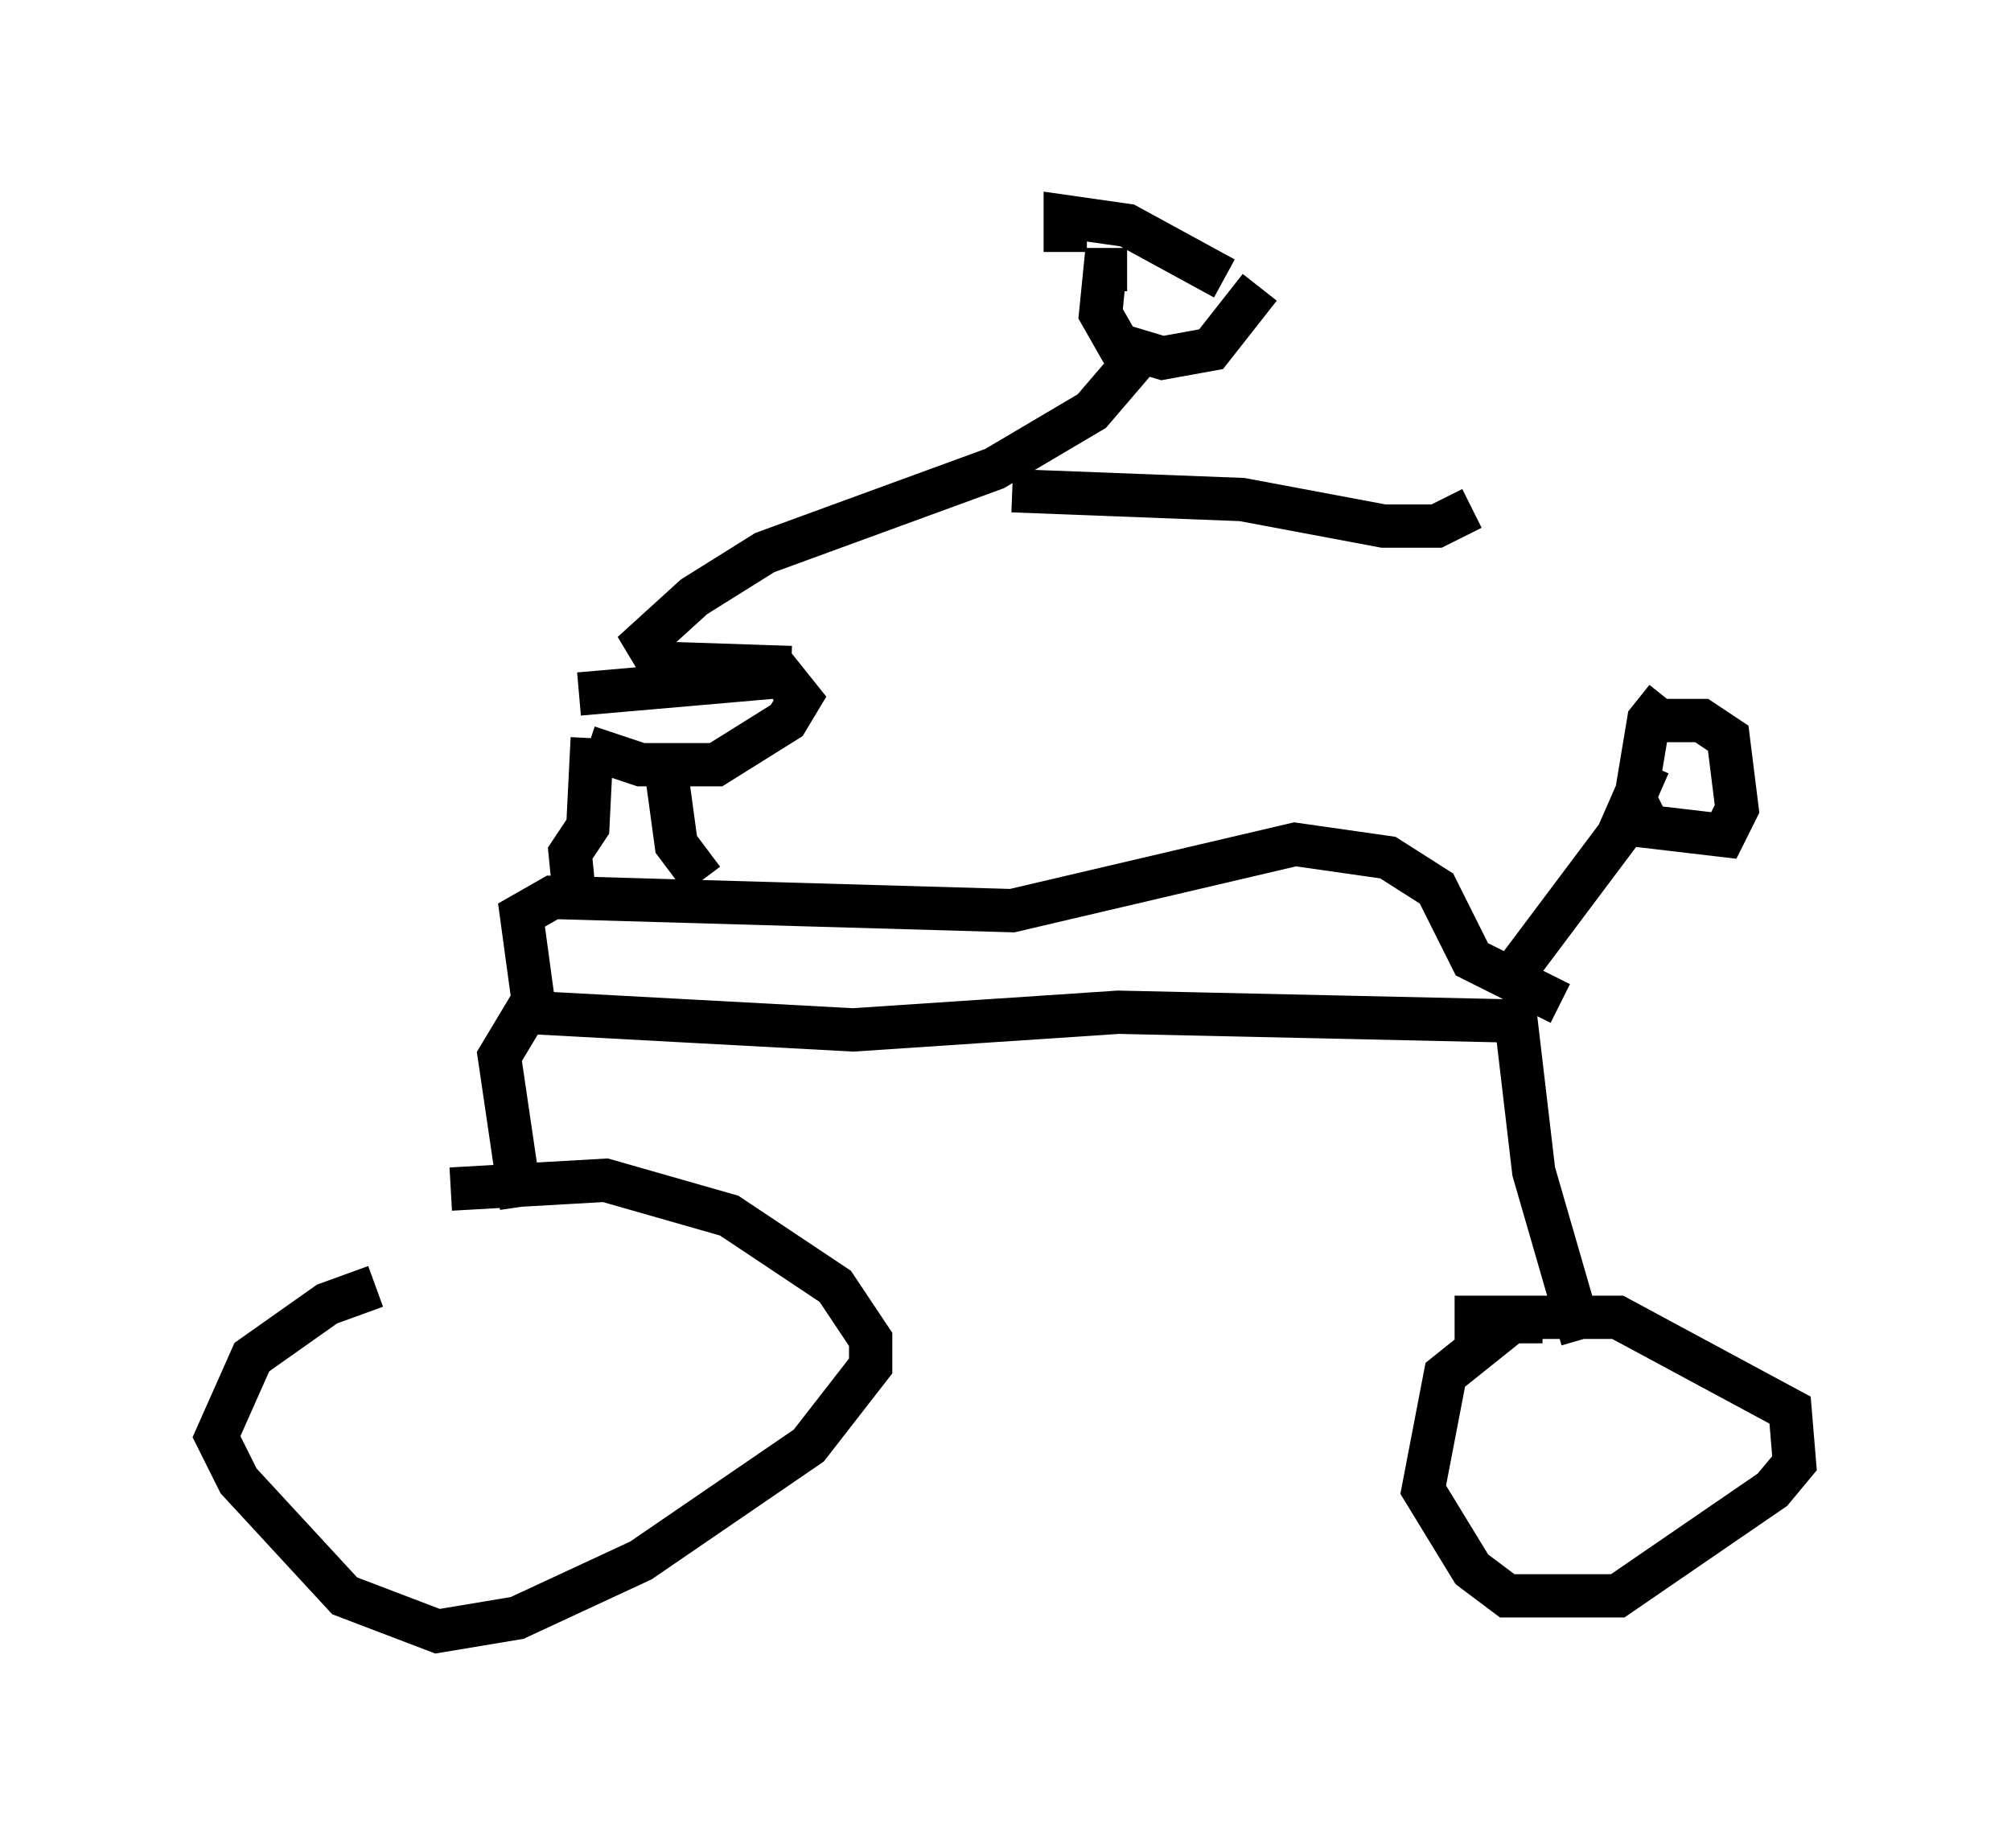 <?xml version="1.0" encoding="utf-8" ?>
<svg baseProfile="full" height="42.667" version="1.1" width="46.444" xmlns="http://www.w3.org/2000/svg" xmlns:ev="http://www.w3.org/2001/xml-events" xmlns:xlink="http://www.w3.org/1999/xlink"><defs /><rect fill="white" height="42.667" width="46.444" x="0" y="0" /><path d="M9.9, 29.704 m-1.225, 0.0 l-1.123, 0.408 -1.735, 1.225 l-0.817, 1.838 0.51, 1.021 l2.45, 2.654 2.144, 0.817 l1.838, -0.306 2.858, -1.327 l3.879, -2.654 1.429, -1.838 l0.0, -0.613 -0.817, -1.225 l-2.45, -1.633 -2.858, -0.817 l-3.573, 0.204 m1.633, 0.408 l-0.51, -3.471 0.613, -1.021 l7.554, 0.408 6.125, -0.408 l9.188, 0.204 0.408, 3.471 l1.123, 3.879 m-0.919, -0.408 l-0.715, 0.0 -1.531, 1.225 l-0.51, 2.654 1.123, 1.838 l0.817, 0.613 2.552, 0.0 l3.573, -2.45 0.51, -0.613 l-0.102, -1.225 -3.981, -2.144 l-3.267, 0.0 0.0, 0.715 m0.817, -8.575 l2.45, -3.267 0.715, -1.633 m0.408, -1.531 l-0.408, 0.51 -0.306, 1.838 l0.306, 0.613 1.735, 0.204 l0.306, -0.613 -0.204, -1.633 l-0.613, -0.408 -1.123, 0.0 m-25.827, 6.738 l-0.306, -2.246 0.715, -0.408 l10.617, 0.306 6.533, -1.531 l2.144, 0.306 1.123, 0.715 l0.817, 1.633 2.042, 1.021 m-22.765, -2.45 l-0.102, -1.021 0.408, -0.613 l0.102, -2.042 m-0.306, -1.021 l4.696, -0.408 0.408, 0.51 l-0.306, 0.51 -1.633, 1.021 l-1.735, 0.0 -1.225, -0.408 m1.735, 0.0 l0.306, 2.246 0.613, 0.817 m9.8, -14.088 l-0.51, 0.0 -0.102, 1.021 l0.408, 0.715 1.021, 0.306 l1.123, -0.204 1.123, -1.429 m-0.817, -0.204 l-2.246, -1.225 -1.429, -0.204 l0.0, 0.817 m1.838, 2.246 l-1.225, 1.429 -2.246, 1.327 l-5.308, 1.94 -1.633, 1.021 l-1.123, 1.021 0.306, 0.51 l3.063, 0.102 m5.104, -4.083 l5.308, 0.204 3.267, 0.613 l1.225, 0.0 0.817, -0.408 " fill="none" stroke="black" stroke-width="1" /></svg>
